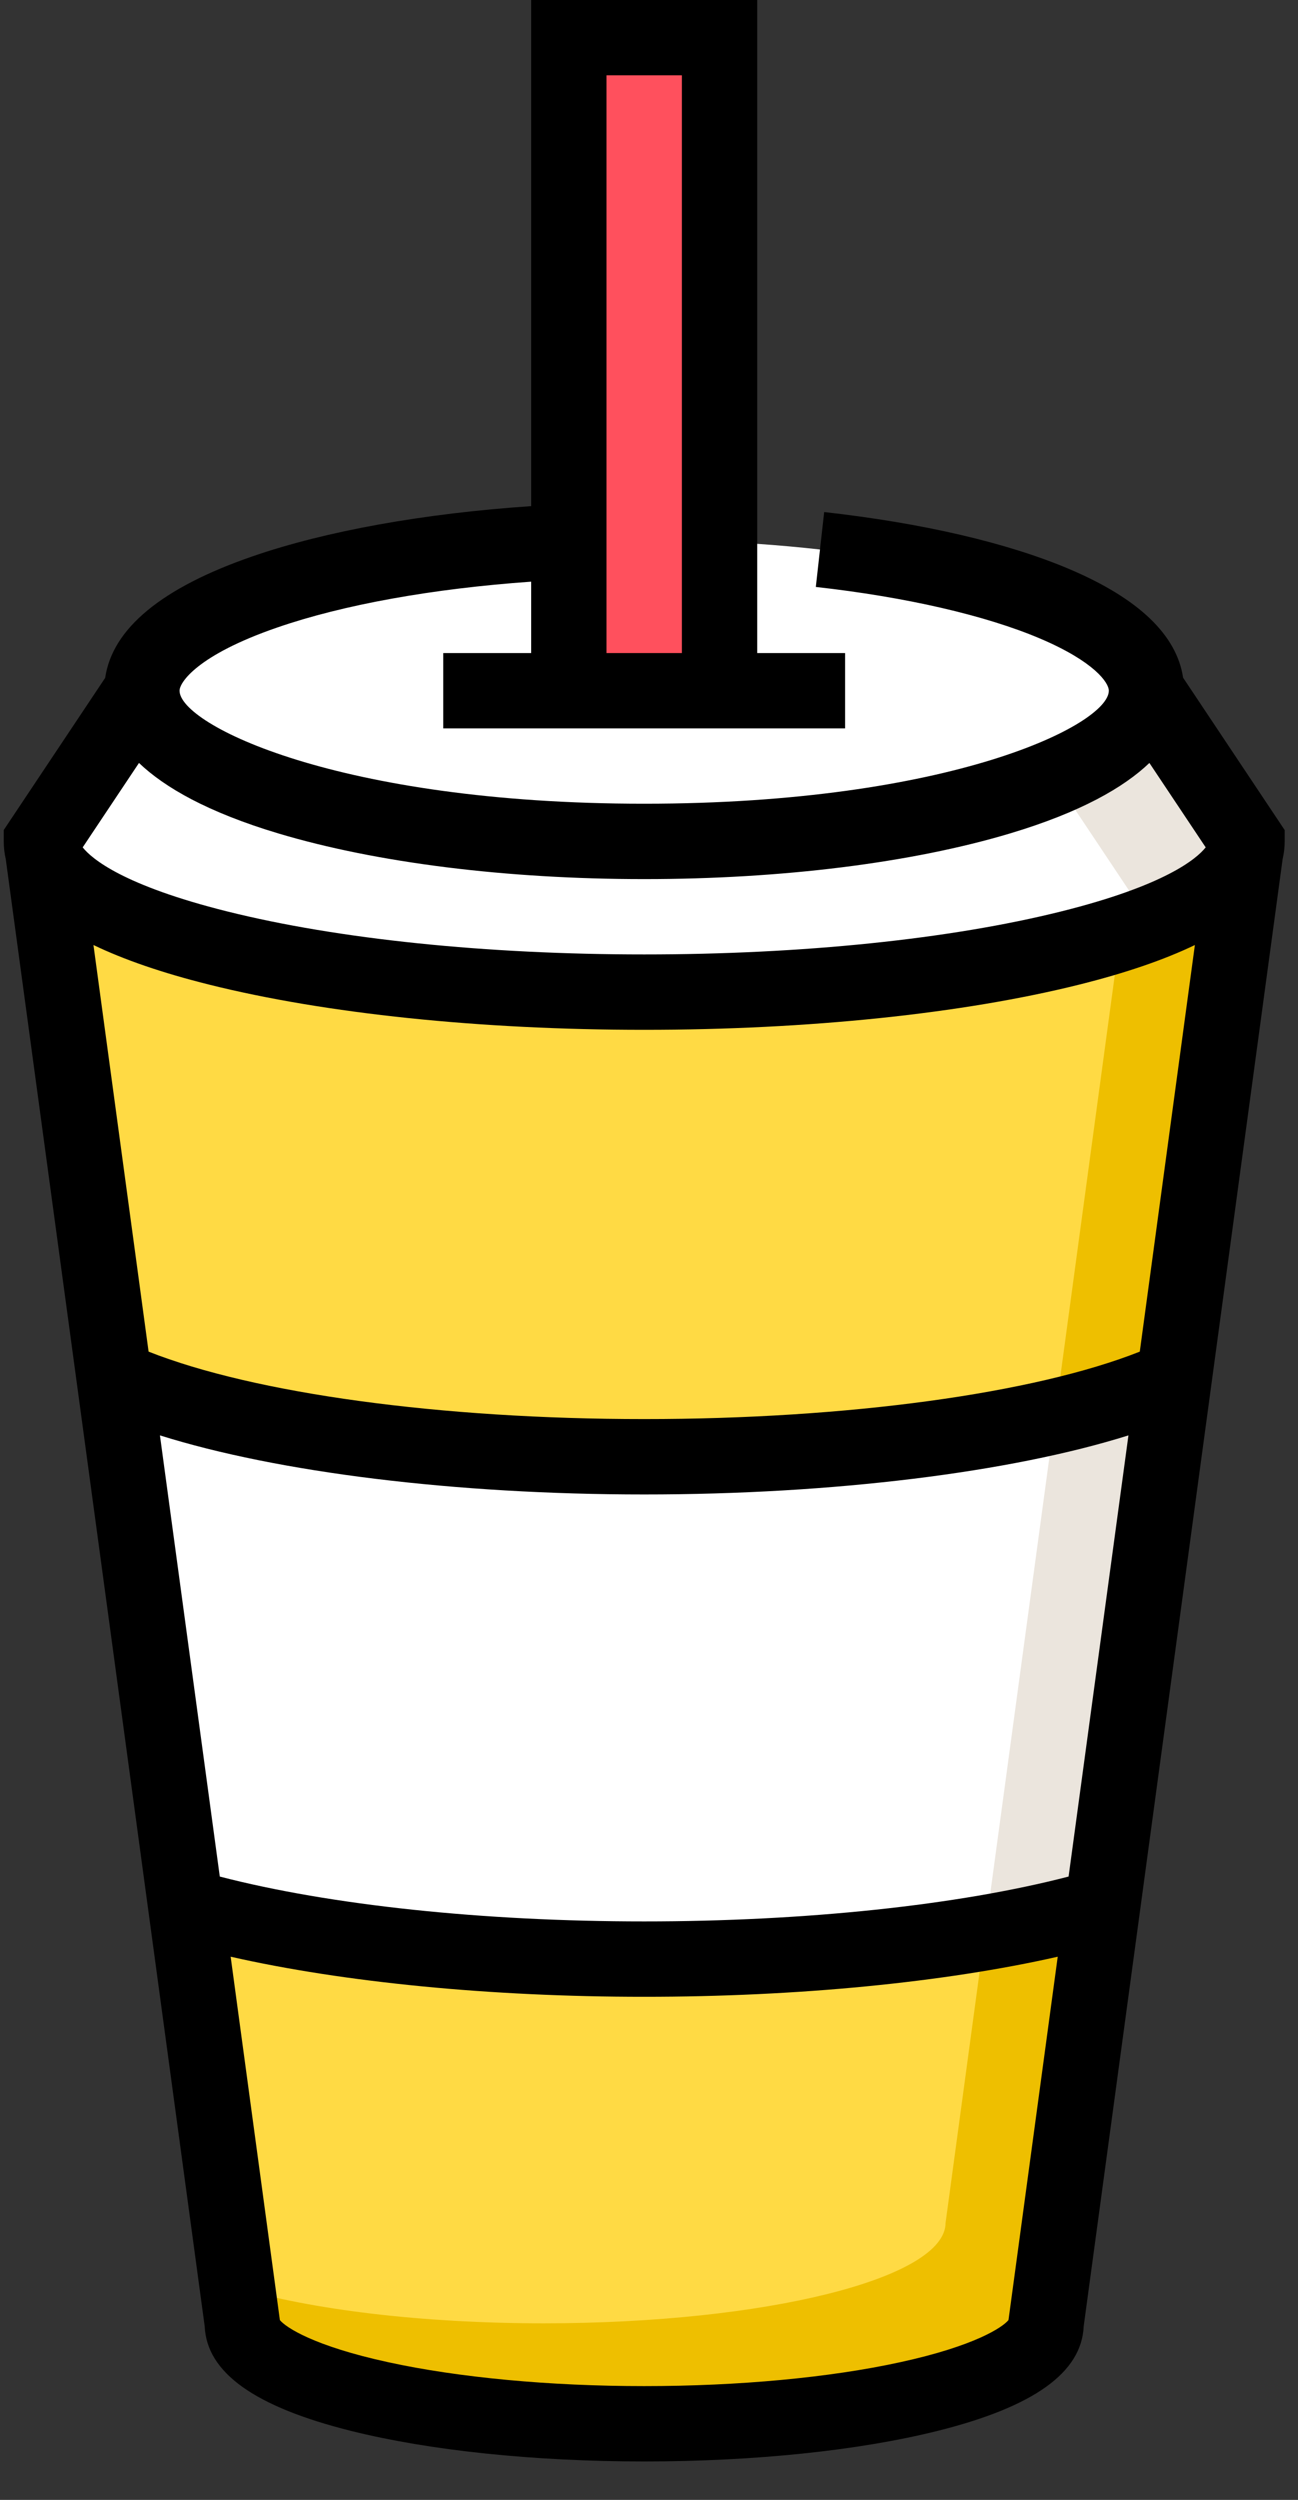 <?xml version="1.0" encoding="UTF-8"?>
<svg width="27px" height="52px" viewBox="0 0 27 52" version="1.1" xmlns="http://www.w3.org/2000/svg" xmlns:xlink="http://www.w3.org/1999/xlink">
    <rect x="0" y="0" width="27" height="52" fill="#333333" stroke="none"/>
    <!-- Generator: Sketch 62 (91390) - https://sketch.com -->
    <title>soda-3</title>
    <desc>Created with Sketch.</desc>
    <g id="Page-1" stroke="none" stroke-width="1" fill="none" fill-rule="evenodd">
        <g id="16.3-MAIN-UI---ALL-ITEM-(-ADD)-Copy-2" transform="translate(-915, -1361)">
            <g id="CREATE-ITEM" transform="translate(327, 413)">
                <g id="NOTIFICATION-BAR" transform="translate(66, 545)">
                    <g id="SET-2" transform="translate(23, 279)">
                        <g id="soda-3" transform="translate(499, 124)">
                            <g>
                                <path d="M25.939,17.502 L21.759,48.327 C21.759,49.481 18.017,50.416 13.4,50.416 C8.783,50.416 5.041,49.481 5.041,48.327 L0.861,17.502" id="Shape" fill="#FFDA44" fill-rule="nonzero"></path>
                                <path d="M23.566,17.502 L19.669,46.237 C19.669,47.391 15.927,48.327 11.31,48.327 C8.758,48.327 6.474,48.04 4.941,47.589 L5.041,48.327 C5.041,49.481 8.783,50.416 13.4,50.416 C18.017,50.416 21.759,49.481 21.759,48.327 L25.939,17.502 L23.566,17.502 L23.566,17.502 Z" id="Shape" fill="#EEBF00" fill-rule="nonzero"></path>
                                <path d="M24.426,28.662 L22.936,39.652 C20.636,40.325 17.217,40.751 13.4,40.751 C9.583,40.751 6.164,40.325 3.864,39.652 L2.374,28.662 C4.499,29.639 8.639,30.302 13.4,30.302 C18.161,30.302 22.301,29.639 24.426,28.662 Z" id="Shape" fill="#FFFFFF" fill-rule="nonzero"></path>
                                <path d="M24.426,28.662 L22.936,39.652 C22.221,39.861 21.398,40.047 20.488,40.202 L21.944,29.462 C22.935,29.231 23.775,28.961 24.426,28.662 Z" id="Shape" fill="#EBE5DD" fill-rule="nonzero"></path>
                                <ellipse id="Oval" fill="#FFFFFF" fill-rule="nonzero" cx="13.4" cy="17.502" rx="12.539" ry="3.135"></ellipse>
                                <path d="M25.939,17.502 C25.939,18.128 25.203,18.712 23.937,19.201 L21.163,15.04 C24.072,15.614 25.939,16.503 25.939,17.502 Z" id="Shape" fill="#EBE5DD" fill-rule="nonzero"></path>
                                <ellipse id="Oval" fill="#FFFFFF" fill-rule="nonzero" cx="13.4" cy="14.367" rx="10.449" ry="3.135"></ellipse>
                                <polyline id="Shape" fill="#FF505D" fill-rule="nonzero" points="11.833 14.367 11.833 0.784 14.967 0.784 14.967 14.367"></polyline>
                                <path d="M26.722,17.265 L24.61,14.097 C24.477,13.209 23.686,12.45 22.247,11.839 C20.957,11.291 19.193,10.881 17.144,10.651 L16.97,12.209 C18.842,12.418 20.499,12.8 21.634,13.282 C22.766,13.763 23.065,14.202 23.065,14.367 C23.065,15.07 19.777,16.718 13.4,16.718 C7.023,16.718 3.735,15.07 3.735,14.367 C3.735,14.197 4.099,13.629 5.763,13.054 C7.143,12.577 8.998,12.244 11.049,12.099 L11.049,13.584 L9.22,13.584 L9.22,15.151 L17.579,15.151 L17.579,13.584 L15.751,13.584 L15.751,0 L11.049,0 L11.049,10.528 C8.819,10.679 6.782,11.044 5.251,11.573 C3.366,12.224 2.338,13.073 2.188,14.1 L0.078,17.265 L0.078,17.502 C0.078,17.628 0.092,17.751 0.12,17.871 L4.258,48.389 C4.3,49.352 5.296,50.063 7.299,50.564 C8.938,50.974 11.105,51.2 13.4,51.2 C15.695,51.2 17.862,50.974 19.501,50.565 C21.505,50.064 22.5,49.352 22.542,48.389 L26.68,17.871 C26.708,17.751 26.723,17.628 26.723,17.502 L26.723,17.265 L26.722,17.265 L26.722,17.265 Z M14.184,1.567 L14.184,13.584 L12.616,13.584 L12.616,1.567 L14.184,1.567 Z M22.228,39.034 C19.934,39.629 16.757,39.967 13.4,39.967 C10.043,39.967 6.866,39.629 4.572,39.034 L3.327,29.857 C5.772,30.626 9.461,31.086 13.4,31.086 C17.339,31.086 21.028,30.626 23.473,29.857 L22.228,39.034 Z M23.709,28.115 C21.513,28.985 17.632,29.518 13.4,29.518 C9.168,29.518 5.287,28.985 3.091,28.115 L1.944,19.657 C2.582,19.964 3.382,20.239 4.343,20.479 C6.772,21.086 9.989,21.421 13.4,21.421 C16.811,21.421 20.027,21.086 22.456,20.479 C23.418,20.238 24.218,19.964 24.855,19.657 L23.709,28.115 Z M2.891,15.87 C3.426,16.381 4.323,16.896 5.786,17.335 C7.831,17.948 10.535,18.286 13.4,18.286 C16.265,18.286 18.969,17.948 21.014,17.335 C22.477,16.896 23.374,16.381 23.909,15.87 L25.08,17.626 C24.888,17.867 24.231,18.42 22.076,18.958 C19.768,19.535 16.687,19.853 13.4,19.853 C10.113,19.853 7.032,19.535 4.724,18.958 C2.569,18.419 1.912,17.867 1.72,17.626 L2.891,15.87 Z M20.977,48.26 C20.854,48.411 20.274,48.799 18.725,49.136 C17.257,49.457 15.366,49.633 13.4,49.633 C11.434,49.633 9.543,49.456 8.075,49.136 C6.526,48.799 5.945,48.411 5.822,48.26 L4.798,40.701 C7.151,41.235 10.207,41.535 13.4,41.535 C16.593,41.535 19.648,41.235 22.002,40.701 L20.983,48.221 L20.977,48.26 Z" id="Shape" fill="#000000" fill-rule="nonzero"></path>
                            </g>
                        </g>
                    </g>
                </g>
            </g>
        </g>
    </g>
</svg>